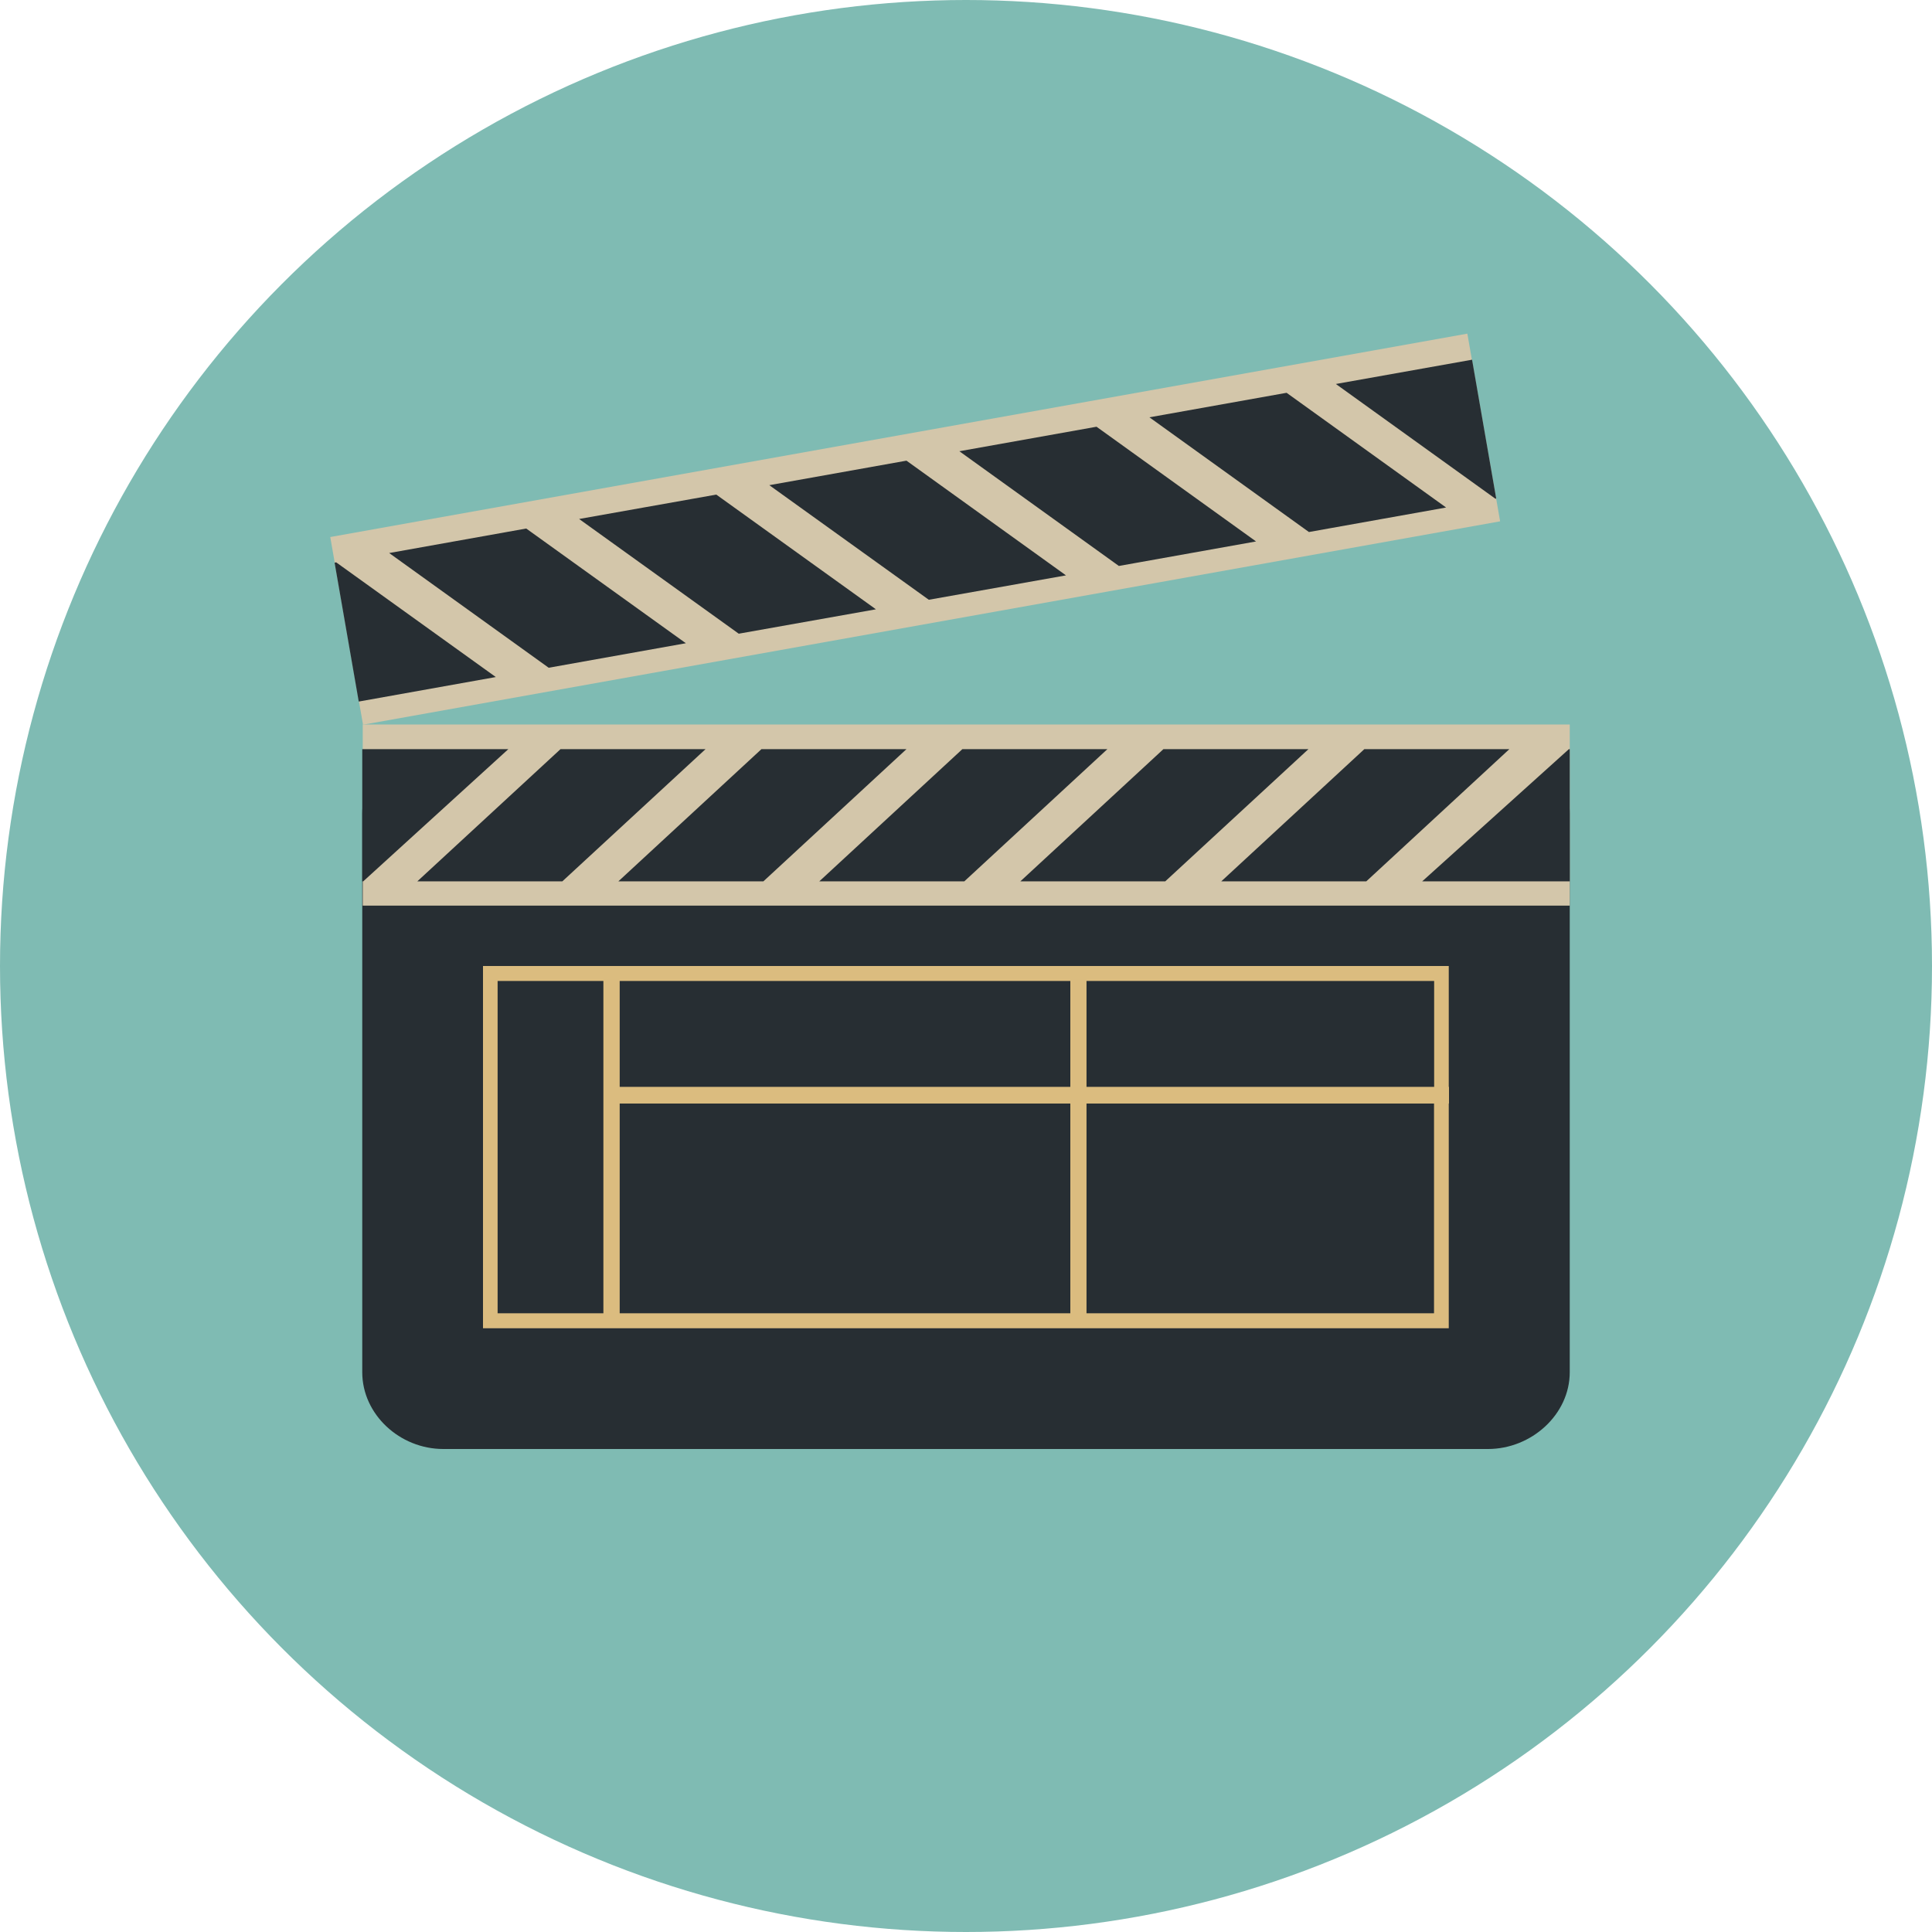 <svg xmlns="http://www.w3.org/2000/svg" width="16" height="16" version="1.1">
 <circle style="fill:#7fbbb3" cx="8" cy="8" r="8"/>
 <path style="fill:#272e33" d="M 13,11.364 C 13,11.714 12.683,12 12.323,12 H 3.671 C 3.311,12 3,11.714 3,11.364 V 6.738 c 0,-0.35 0.311,-0.636 0.671,-0.636 h 8.652 c 0.36,0 0.677,0.286 0.677,0.636 z"/>
 <path style="fill:#d3c6aa" d="M 3.004,6 H 13 V 7.5 H 3.004 Z"/>
 <path style="fill:#272e33" d="M 4.642,6.204 3.456,7.299 H 4.657 L 5.843,6.204 Z m 4.993,0 -1.185,1.095 H 9.65 L 10.836,6.204 Z m -3.329,0 -1.185,1.095 H 6.322 L 7.507,6.204 H 6.306 Z m 1.664,0 -1.185,1.095 H 7.986 L 9.171,6.204 Z m 3.329,0 -1.185,1.095 h 1.201 l 1.185,-1.095 z m 1.694,0 -1.215,1.095 H 13 V 6.204 Z m -9.993,0 v 1.095 h 0.008 L 4.21,6.204 Z"/>
 <rect style="fill:#d3c6aa" width="9.57" height="1.578" x="1.93" y="4.86" transform="matrix(0.984,-0.176,0.172,0.985,0,0)"/>
 <path style="fill:#272e33" d="M 9.519,3.456 10.84,4.406 11.976,4.203 10.655,3.253 Z M 4.796,4.298 6.118,5.248 7.254,5.046 5.932,4.096 Z M 7.945,3.737 9.266,4.687 10.402,4.484 9.081,3.534 Z M 6.371,4.018 7.692,4.967 8.828,4.765 7.507,3.815 Z m -3.148,0.562 1.321,0.95 L 5.68,5.327 4.358,4.377 Z M 2.771,4.66 2.971,5.81 4.106,5.607 2.784,4.657 Z m 8.292,-1.48 1.321,0.95 0.007,-0.001 -0.2,-1.15 z"/>
 <path style="fill:#dbbc7f" d="M 12,9.001 H 11.998 V 8 H 4 v 3 H 11.998 V 9.139 h 0.002 z M 11.877,8.124 V 9.001 H 8.998 V 8.124 Z m -3.013,0 V 9.001 H 5.132 V 8.124 Z M 4.121,10.876 V 8.124 h 0.876 v 2.752 z m 1.011,0 V 9.139 H 8.864 v 1.737 z m 6.744,0 H 8.998 V 9.139 h 2.878 v 1.737 z"/>
</svg>
